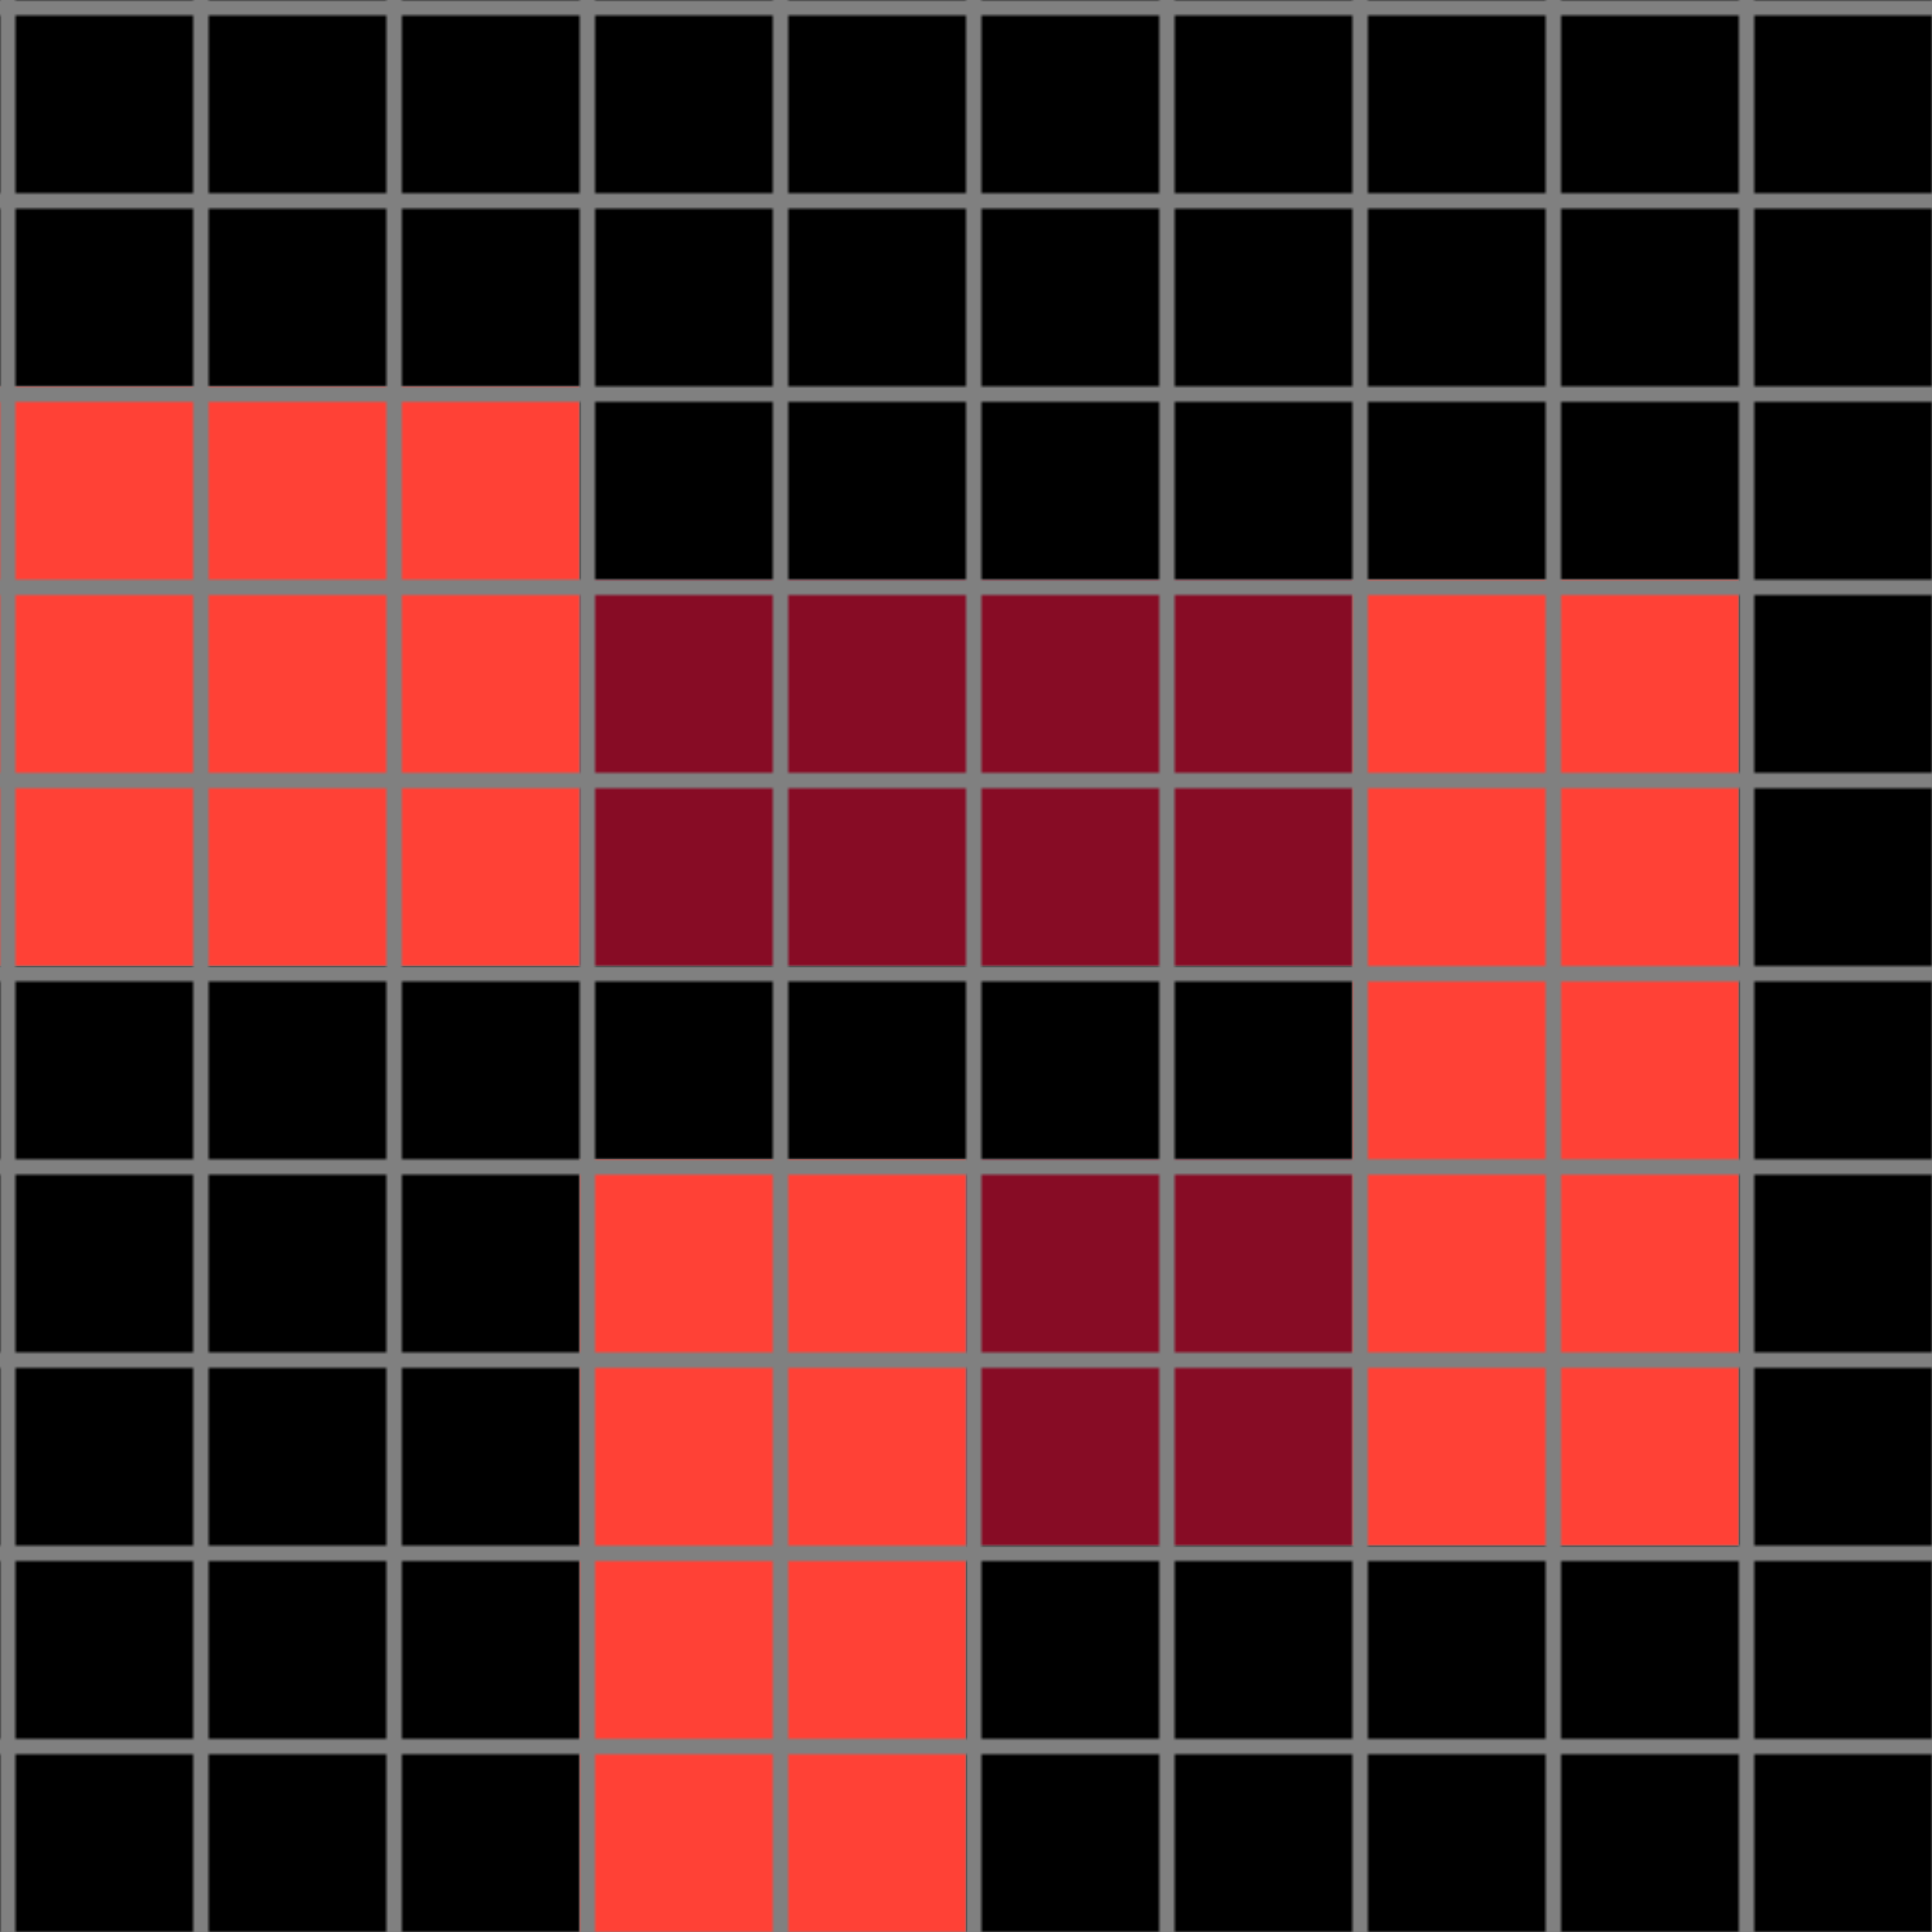 <svg xmlns="http://www.w3.org/2000/svg" width="500" height="500">
<defs>
    <!-- Define the overall grid which we represent our shapes in -->
    <pattern id="grid" width="50" height="50" patternUnits="userSpaceOnUse">
        <path d="M 50 0 L 0 0 0 50" fill="none" stroke="gray" stroke-width="8"/>
    </pattern>

    <!-- Define a mapping from int used in the json to colors -->
    <linearGradient id="0-black">
        <stop offset="100%" stop-color="#000000"/>
    </linearGradient>
    <linearGradient id="1-blue">
        <stop offset="100%" stop-color="#0074D9"/>
    </linearGradient>
    <linearGradient id="2-red">
        <stop offset="100%" stop-color="#FF4136"/>
    </linearGradient>
    <linearGradient id="3-green">
        <stop offset="100%" stop-color="#2ECC40"/>
    </linearGradient>
    <linearGradient id="4-yellow">
        <stop offset="100%" stop-color="#FFDC00"/>
    </linearGradient>
    <linearGradient id="5-grey">
        <stop offset="100%" stop-color="#AAAAAA"/>
    </linearGradient>
    <linearGradient id="6-pink">
        <stop offset="100%" stop-color="#F012BE"/>
    </linearGradient>
    <linearGradient id="7-orange">
        <stop offset="100%" stop-color="#FF851B"/>
    </linearGradient>
    <linearGradient id="8-teal">
        <stop offset="100%" stop-color="#7FDBFF"/>
    </linearGradient>
    <linearGradient id="9-brown">
        <stop offset="100%" stop-color="#870C25"/>
    </linearGradient>
</defs>

<!-- Now we add in each cell from the json -->
<rect id="coord(0,0)" x="0" y="0" width="50" height="50" fill="url(#0-black)"/> <rect id="coord(0,1)" x="50" y="0" width="50" height="50" fill="url(#0-black)"/> <rect id="coord(0,2)" x="100" y="0" width="50" height="50" fill="url(#0-black)"/> <rect id="coord(0,3)" x="150" y="0" width="50" height="50" fill="url(#0-black)"/> <rect id="coord(0,4)" x="200" y="0" width="50" height="50" fill="url(#0-black)"/> <rect id="coord(0,5)" x="250" y="0" width="50" height="50" fill="url(#0-black)"/> <rect id="coord(0,6)" x="300" y="0" width="50" height="50" fill="url(#0-black)"/> <rect id="coord(0,7)" x="350" y="0" width="50" height="50" fill="url(#0-black)"/> <rect id="coord(0,8)" x="400" y="0" width="50" height="50" fill="url(#0-black)"/> <rect id="coord(0,9)" x="450" y="0" width="50" height="50" fill="url(#0-black)"/> 
<rect id="coord(1,0)" x="0" y="50" width="50" height="50" fill="url(#0-black)"/> <rect id="coord(1,1)" x="50" y="50" width="50" height="50" fill="url(#0-black)"/> <rect id="coord(1,2)" x="100" y="50" width="50" height="50" fill="url(#0-black)"/> <rect id="coord(1,3)" x="150" y="50" width="50" height="50" fill="url(#0-black)"/> <rect id="coord(1,4)" x="200" y="50" width="50" height="50" fill="url(#0-black)"/> <rect id="coord(1,5)" x="250" y="50" width="50" height="50" fill="url(#0-black)"/> <rect id="coord(1,6)" x="300" y="50" width="50" height="50" fill="url(#0-black)"/> <rect id="coord(1,7)" x="350" y="50" width="50" height="50" fill="url(#0-black)"/> <rect id="coord(1,8)" x="400" y="50" width="50" height="50" fill="url(#0-black)"/> <rect id="coord(1,9)" x="450" y="50" width="50" height="50" fill="url(#0-black)"/> 
<rect id="coord(2,0)" x="0" y="100" width="50" height="50" fill="url(#2-red)"/> <rect id="coord(2,1)" x="50" y="100" width="50" height="50" fill="url(#2-red)"/> <rect id="coord(2,2)" x="100" y="100" width="50" height="50" fill="url(#2-red)"/> <rect id="coord(2,3)" x="150" y="100" width="50" height="50" fill="url(#0-black)"/> <rect id="coord(2,4)" x="200" y="100" width="50" height="50" fill="url(#0-black)"/> <rect id="coord(2,5)" x="250" y="100" width="50" height="50" fill="url(#0-black)"/> <rect id="coord(2,6)" x="300" y="100" width="50" height="50" fill="url(#0-black)"/> <rect id="coord(2,7)" x="350" y="100" width="50" height="50" fill="url(#0-black)"/> <rect id="coord(2,8)" x="400" y="100" width="50" height="50" fill="url(#0-black)"/> <rect id="coord(2,9)" x="450" y="100" width="50" height="50" fill="url(#0-black)"/> 
<rect id="coord(3,0)" x="0" y="150" width="50" height="50" fill="url(#2-red)"/> <rect id="coord(3,1)" x="50" y="150" width="50" height="50" fill="url(#2-red)"/> <rect id="coord(3,2)" x="100" y="150" width="50" height="50" fill="url(#2-red)"/> <rect id="coord(3,3)" x="150" y="150" width="50" height="50" fill="url(#9-brown)"/> <rect id="coord(3,4)" x="200" y="150" width="50" height="50" fill="url(#9-brown)"/> <rect id="coord(3,5)" x="250" y="150" width="50" height="50" fill="url(#9-brown)"/> <rect id="coord(3,6)" x="300" y="150" width="50" height="50" fill="url(#9-brown)"/> <rect id="coord(3,7)" x="350" y="150" width="50" height="50" fill="url(#2-red)"/> <rect id="coord(3,8)" x="400" y="150" width="50" height="50" fill="url(#2-red)"/> <rect id="coord(3,9)" x="450" y="150" width="50" height="50" fill="url(#0-black)"/> 
<rect id="coord(4,0)" x="0" y="200" width="50" height="50" fill="url(#2-red)"/> <rect id="coord(4,1)" x="50" y="200" width="50" height="50" fill="url(#2-red)"/> <rect id="coord(4,2)" x="100" y="200" width="50" height="50" fill="url(#2-red)"/> <rect id="coord(4,3)" x="150" y="200" width="50" height="50" fill="url(#9-brown)"/> <rect id="coord(4,4)" x="200" y="200" width="50" height="50" fill="url(#9-brown)"/> <rect id="coord(4,5)" x="250" y="200" width="50" height="50" fill="url(#9-brown)"/> <rect id="coord(4,6)" x="300" y="200" width="50" height="50" fill="url(#9-brown)"/> <rect id="coord(4,7)" x="350" y="200" width="50" height="50" fill="url(#2-red)"/> <rect id="coord(4,8)" x="400" y="200" width="50" height="50" fill="url(#2-red)"/> <rect id="coord(4,9)" x="450" y="200" width="50" height="50" fill="url(#0-black)"/> 
<rect id="coord(5,0)" x="0" y="250" width="50" height="50" fill="url(#0-black)"/> <rect id="coord(5,1)" x="50" y="250" width="50" height="50" fill="url(#0-black)"/> <rect id="coord(5,2)" x="100" y="250" width="50" height="50" fill="url(#0-black)"/> <rect id="coord(5,3)" x="150" y="250" width="50" height="50" fill="url(#0-black)"/> <rect id="coord(5,4)" x="200" y="250" width="50" height="50" fill="url(#0-black)"/> <rect id="coord(5,5)" x="250" y="250" width="50" height="50" fill="url(#0-black)"/> <rect id="coord(5,6)" x="300" y="250" width="50" height="50" fill="url(#0-black)"/> <rect id="coord(5,7)" x="350" y="250" width="50" height="50" fill="url(#2-red)"/> <rect id="coord(5,8)" x="400" y="250" width="50" height="50" fill="url(#2-red)"/> <rect id="coord(5,9)" x="450" y="250" width="50" height="50" fill="url(#0-black)"/> 
<rect id="coord(6,0)" x="0" y="300" width="50" height="50" fill="url(#0-black)"/> <rect id="coord(6,1)" x="50" y="300" width="50" height="50" fill="url(#0-black)"/> <rect id="coord(6,2)" x="100" y="300" width="50" height="50" fill="url(#0-black)"/> <rect id="coord(6,3)" x="150" y="300" width="50" height="50" fill="url(#2-red)"/> <rect id="coord(6,4)" x="200" y="300" width="50" height="50" fill="url(#2-red)"/> <rect id="coord(6,5)" x="250" y="300" width="50" height="50" fill="url(#9-brown)"/> <rect id="coord(6,6)" x="300" y="300" width="50" height="50" fill="url(#9-brown)"/> <rect id="coord(6,7)" x="350" y="300" width="50" height="50" fill="url(#2-red)"/> <rect id="coord(6,8)" x="400" y="300" width="50" height="50" fill="url(#2-red)"/> <rect id="coord(6,9)" x="450" y="300" width="50" height="50" fill="url(#0-black)"/> 
<rect id="coord(7,0)" x="0" y="350" width="50" height="50" fill="url(#0-black)"/> <rect id="coord(7,1)" x="50" y="350" width="50" height="50" fill="url(#0-black)"/> <rect id="coord(7,2)" x="100" y="350" width="50" height="50" fill="url(#0-black)"/> <rect id="coord(7,3)" x="150" y="350" width="50" height="50" fill="url(#2-red)"/> <rect id="coord(7,4)" x="200" y="350" width="50" height="50" fill="url(#2-red)"/> <rect id="coord(7,5)" x="250" y="350" width="50" height="50" fill="url(#9-brown)"/> <rect id="coord(7,6)" x="300" y="350" width="50" height="50" fill="url(#9-brown)"/> <rect id="coord(7,7)" x="350" y="350" width="50" height="50" fill="url(#2-red)"/> <rect id="coord(7,8)" x="400" y="350" width="50" height="50" fill="url(#2-red)"/> <rect id="coord(7,9)" x="450" y="350" width="50" height="50" fill="url(#0-black)"/> 
<rect id="coord(8,0)" x="0" y="400" width="50" height="50" fill="url(#0-black)"/> <rect id="coord(8,1)" x="50" y="400" width="50" height="50" fill="url(#0-black)"/> <rect id="coord(8,2)" x="100" y="400" width="50" height="50" fill="url(#0-black)"/> <rect id="coord(8,3)" x="150" y="400" width="50" height="50" fill="url(#2-red)"/> <rect id="coord(8,4)" x="200" y="400" width="50" height="50" fill="url(#2-red)"/> <rect id="coord(8,5)" x="250" y="400" width="50" height="50" fill="url(#0-black)"/> <rect id="coord(8,6)" x="300" y="400" width="50" height="50" fill="url(#0-black)"/> <rect id="coord(8,7)" x="350" y="400" width="50" height="50" fill="url(#0-black)"/> <rect id="coord(8,8)" x="400" y="400" width="50" height="50" fill="url(#0-black)"/> <rect id="coord(8,9)" x="450" y="400" width="50" height="50" fill="url(#0-black)"/> 
<rect id="coord(9,0)" x="0" y="450" width="50" height="50" fill="url(#0-black)"/> <rect id="coord(9,1)" x="50" y="450" width="50" height="50" fill="url(#0-black)"/> <rect id="coord(9,2)" x="100" y="450" width="50" height="50" fill="url(#0-black)"/> <rect id="coord(9,3)" x="150" y="450" width="50" height="50" fill="url(#2-red)"/> <rect id="coord(9,4)" x="200" y="450" width="50" height="50" fill="url(#2-red)"/> <rect id="coord(9,5)" x="250" y="450" width="50" height="50" fill="url(#0-black)"/> <rect id="coord(9,6)" x="300" y="450" width="50" height="50" fill="url(#0-black)"/> <rect id="coord(9,7)" x="350" y="450" width="50" height="50" fill="url(#0-black)"/> <rect id="coord(9,8)" x="400" y="450" width="50" height="50" fill="url(#0-black)"/> <rect id="coord(9,9)" x="450" y="450" width="50" height="50" fill="url(#0-black)"/> 

<!-- Now we add in the grid pattern -->
<rect width="100%" height="100%" fill="url(#grid)" />
</svg>